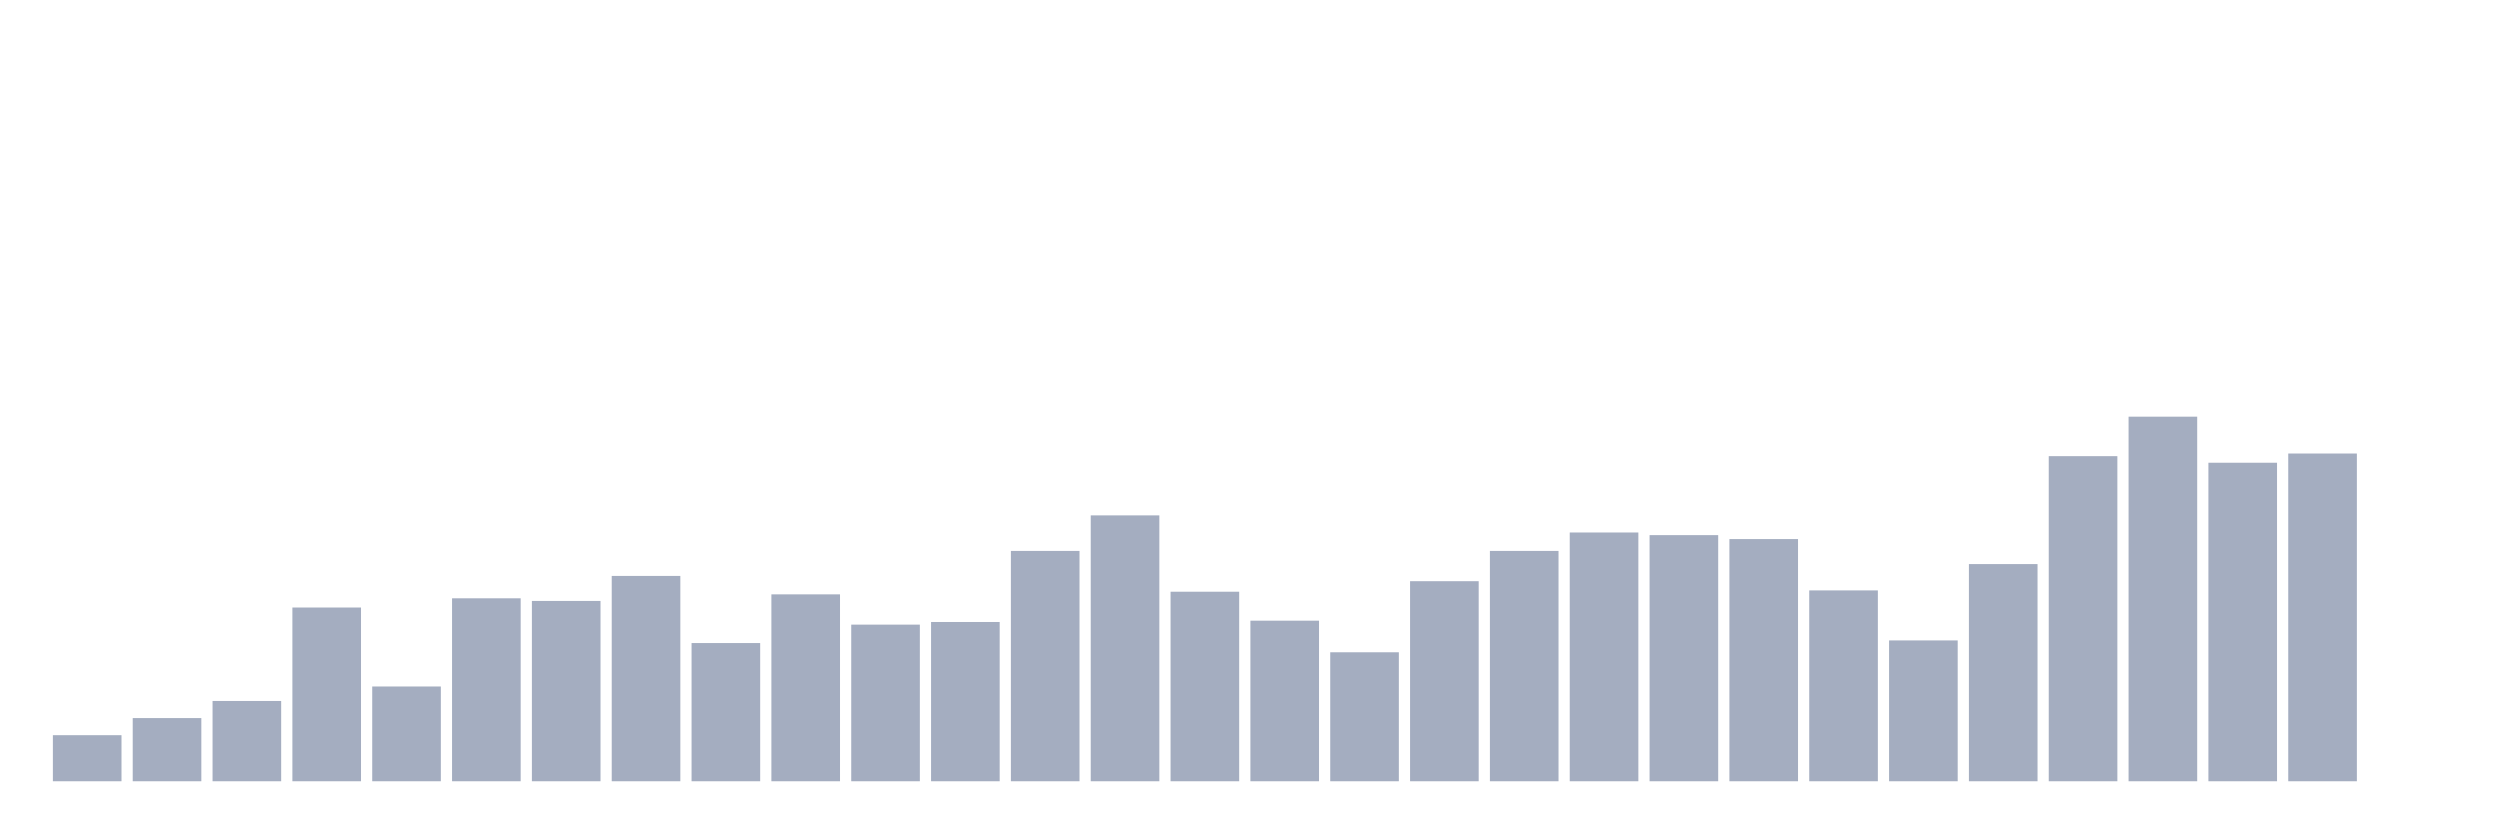 <svg xmlns="http://www.w3.org/2000/svg" viewBox="0 0 480 160"><g transform="translate(10,10)"><rect class="bar" x="0.153" width="13.175" y="131.155" height="8.845" fill="rgb(164,173,192)"></rect><rect class="bar" x="15.482" width="13.175" y="127.87" height="12.13" fill="rgb(164,173,192)"></rect><rect class="bar" x="30.81" width="13.175" y="124.585" height="15.415" fill="rgb(164,173,192)"></rect><rect class="bar" x="46.138" width="13.175" y="106.643" height="33.357" fill="rgb(164,173,192)"></rect><rect class="bar" x="61.466" width="13.175" y="121.805" height="18.195" fill="rgb(164,173,192)"></rect><rect class="bar" x="76.794" width="13.175" y="104.874" height="35.126" fill="rgb(164,173,192)"></rect><rect class="bar" x="92.123" width="13.175" y="105.379" height="34.621" fill="rgb(164,173,192)"></rect><rect class="bar" x="107.451" width="13.175" y="100.578" height="39.422" fill="rgb(164,173,192)"></rect><rect class="bar" x="122.779" width="13.175" y="113.466" height="26.534" fill="rgb(164,173,192)"></rect><rect class="bar" x="138.107" width="13.175" y="104.116" height="35.884" fill="rgb(164,173,192)"></rect><rect class="bar" x="153.436" width="13.175" y="109.928" height="30.072" fill="rgb(164,173,192)"></rect><rect class="bar" x="168.764" width="13.175" y="109.422" height="30.578" fill="rgb(164,173,192)"></rect><rect class="bar" x="184.092" width="13.175" y="95.776" height="44.224" fill="rgb(164,173,192)"></rect><rect class="bar" x="199.42" width="13.175" y="88.953" height="51.047" fill="rgb(164,173,192)"></rect><rect class="bar" x="214.748" width="13.175" y="103.61" height="36.39" fill="rgb(164,173,192)"></rect><rect class="bar" x="230.077" width="13.175" y="109.17" height="30.83" fill="rgb(164,173,192)"></rect><rect class="bar" x="245.405" width="13.175" y="115.235" height="24.765" fill="rgb(164,173,192)"></rect><rect class="bar" x="260.733" width="13.175" y="101.588" height="38.412" fill="rgb(164,173,192)"></rect><rect class="bar" x="276.061" width="13.175" y="95.776" height="44.224" fill="rgb(164,173,192)"></rect><rect class="bar" x="291.39" width="13.175" y="92.238" height="47.762" fill="rgb(164,173,192)"></rect><rect class="bar" x="306.718" width="13.175" y="92.744" height="47.256" fill="rgb(164,173,192)"></rect><rect class="bar" x="322.046" width="13.175" y="93.502" height="46.498" fill="rgb(164,173,192)"></rect><rect class="bar" x="337.374" width="13.175" y="103.357" height="36.643" fill="rgb(164,173,192)"></rect><rect class="bar" x="352.702" width="13.175" y="112.96" height="27.04" fill="rgb(164,173,192)"></rect><rect class="bar" x="368.031" width="13.175" y="98.303" height="41.697" fill="rgb(164,173,192)"></rect><rect class="bar" x="383.359" width="13.175" y="77.581" height="62.419" fill="rgb(164,173,192)"></rect><rect class="bar" x="398.687" width="13.175" y="70" height="70" fill="rgb(164,173,192)"></rect><rect class="bar" x="414.015" width="13.175" y="78.845" height="61.155" fill="rgb(164,173,192)"></rect><rect class="bar" x="429.344" width="13.175" y="77.076" height="62.924" fill="rgb(164,173,192)"></rect><rect class="bar" x="444.672" width="13.175" y="140" height="0" fill="rgb(164,173,192)"></rect></g></svg>
